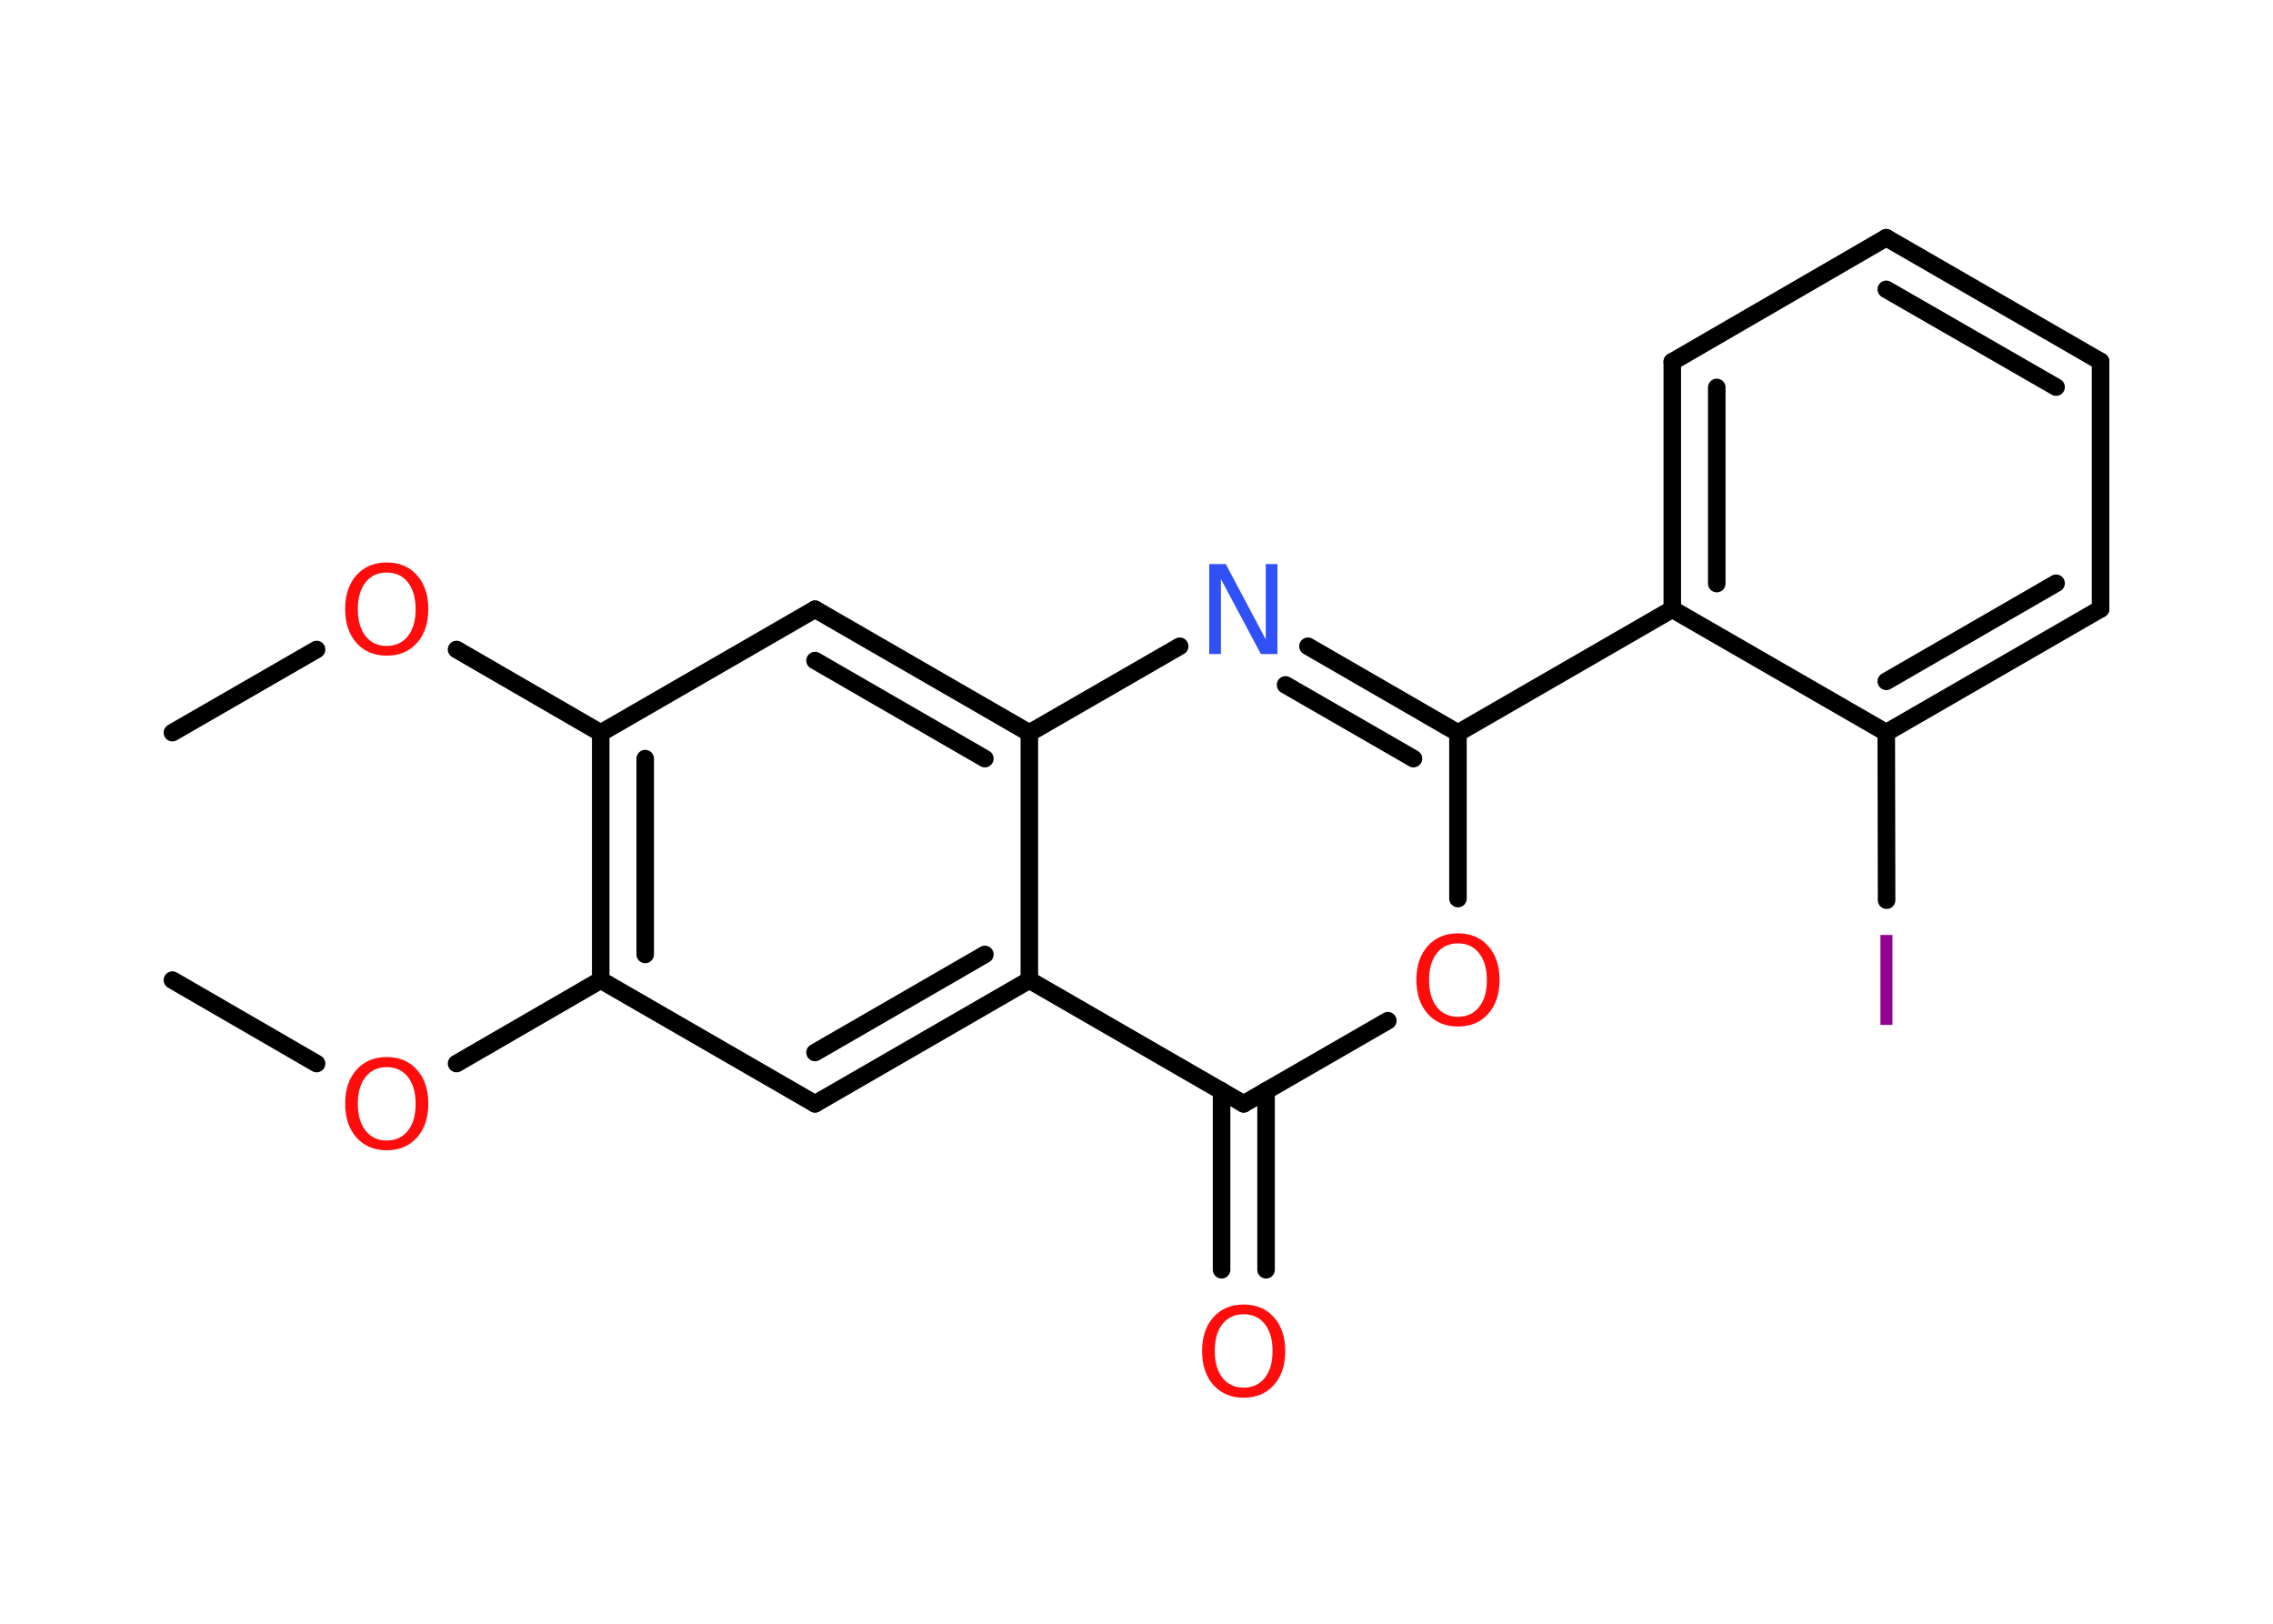<?xml version='1.0' encoding='UTF-8'?>
<!DOCTYPE svg PUBLIC "-//W3C//DTD SVG 1.1//EN" "http://www.w3.org/Graphics/SVG/1.1/DTD/svg11.dtd">
<svg version='1.2' xmlns='http://www.w3.org/2000/svg' xmlns:xlink='http://www.w3.org/1999/xlink' width='70.0mm' height='50.0mm' viewBox='0 0 70.0 50.0'>
  <desc>Generated by the Chemistry Development Kit (http://github.com/cdk)</desc>
  <g stroke-linecap='round' stroke-linejoin='round' stroke='#000000' stroke-width='.54' fill='#FF0D0D'>
    <rect x='.0' y='.0' width='70.0' height='50.0' fill='#FFFFFF' stroke='none'/>
    <g id='mol1' class='mol'>
      <line id='mol1bnd1' class='bond' x1='5.31' y1='22.56' x2='9.75' y2='20.0'/>
      <line id='mol1bnd2' class='bond' x1='14.06' y1='20.0' x2='18.5' y2='22.57'/>
      <line id='mol1bnd3' class='bond' x1='18.5' y1='22.57' x2='25.1' y2='18.76'/>
      <g id='mol1bnd4' class='bond'>
        <line x1='31.7' y1='22.57' x2='25.1' y2='18.76'/>
        <line x1='30.33' y1='23.36' x2='25.1' y2='20.34'/>
      </g>
      <line id='mol1bnd5' class='bond' x1='31.7' y1='22.57' x2='36.33' y2='19.9'/>
      <g id='mol1bnd6' class='bond'>
        <line x1='44.9' y1='22.57' x2='40.28' y2='19.9'/>
        <line x1='43.53' y1='23.36' x2='39.59' y2='21.09'/>
      </g>
      <line id='mol1bnd7' class='bond' x1='44.9' y1='22.57' x2='51.5' y2='18.76'/>
      <g id='mol1bnd8' class='bond'>
        <line x1='51.5' y1='11.14' x2='51.5' y2='18.76'/>
        <line x1='52.87' y1='11.93' x2='52.87' y2='17.97'/>
      </g>
      <line id='mol1bnd9' class='bond' x1='51.5' y1='11.14' x2='58.09' y2='7.32'/>
      <g id='mol1bnd10' class='bond'>
        <line x1='64.69' y1='11.13' x2='58.09' y2='7.32'/>
        <line x1='63.32' y1='11.92' x2='58.09' y2='8.91'/>
      </g>
      <line id='mol1bnd11' class='bond' x1='64.69' y1='11.13' x2='64.69' y2='18.75'/>
      <g id='mol1bnd12' class='bond'>
        <line x1='58.09' y1='22.56' x2='64.69' y2='18.75'/>
        <line x1='58.09' y1='20.98' x2='63.32' y2='17.96'/>
      </g>
      <line id='mol1bnd13' class='bond' x1='51.5' y1='18.76' x2='58.09' y2='22.56'/>
      <line id='mol1bnd14' class='bond' x1='58.09' y1='22.56' x2='58.1' y2='27.72'/>
      <line id='mol1bnd15' class='bond' x1='44.9' y1='22.57' x2='44.9' y2='27.67'/>
      <line id='mol1bnd16' class='bond' x1='42.74' y1='31.43' x2='38.3' y2='33.99'/>
      <g id='mol1bnd17' class='bond'>
        <line x1='38.99' y1='33.59' x2='38.99' y2='39.1'/>
        <line x1='37.62' y1='33.59' x2='37.62' y2='39.1'/>
      </g>
      <line id='mol1bnd18' class='bond' x1='38.3' y1='33.99' x2='31.7' y2='30.18'/>
      <line id='mol1bnd19' class='bond' x1='31.7' y1='22.57' x2='31.7' y2='30.18'/>
      <g id='mol1bnd20' class='bond'>
        <line x1='25.1' y1='33.99' x2='31.7' y2='30.18'/>
        <line x1='25.1' y1='32.41' x2='30.33' y2='29.39'/>
      </g>
      <line id='mol1bnd21' class='bond' x1='25.1' y1='33.99' x2='18.5' y2='30.18'/>
      <g id='mol1bnd22' class='bond'>
        <line x1='18.5' y1='22.57' x2='18.5' y2='30.18'/>
        <line x1='19.87' y1='23.36' x2='19.87' y2='29.39'/>
      </g>
      <line id='mol1bnd23' class='bond' x1='18.5' y1='30.18' x2='14.06' y2='32.75'/>
      <line id='mol1bnd24' class='bond' x1='9.75' y1='32.75' x2='5.31' y2='30.18'/>
      <path id='mol1atm2' class='atom' d='M11.91 17.63q-.41 .0 -.65 .3q-.24 .3 -.24 .83q.0 .52 .24 .83q.24 .3 .65 .3q.41 .0 .65 -.3q.24 -.3 .24 -.83q.0 -.52 -.24 -.83q-.24 -.3 -.65 -.3zM11.91 17.32q.58 .0 .93 .39q.35 .39 .35 1.04q.0 .66 -.35 1.05q-.35 .39 -.93 .39q-.58 .0 -.93 -.39q-.35 -.39 -.35 -1.05q.0 -.65 .35 -1.04q.35 -.39 .93 -.39z' stroke='none'/>
      <path id='mol1atm6' class='atom' d='M37.25 17.37h.5l1.23 2.32v-2.32h.36v2.77h-.51l-1.23 -2.31v2.31h-.36v-2.77z' stroke='none' fill='#3050F8'/>
      <path id='mol1atm14' class='atom' d='M57.91 28.79h.37v2.77h-.37v-2.77z' stroke='none' fill='#940094'/>
      <path id='mol1atm15' class='atom' d='M44.9 29.05q-.41 .0 -.65 .3q-.24 .3 -.24 .83q.0 .52 .24 .83q.24 .3 .65 .3q.41 .0 .65 -.3q.24 -.3 .24 -.83q.0 -.52 -.24 -.83q-.24 -.3 -.65 -.3zM44.9 28.74q.58 .0 .93 .39q.35 .39 .35 1.04q.0 .66 -.35 1.05q-.35 .39 -.93 .39q-.58 .0 -.93 -.39q-.35 -.39 -.35 -1.05q.0 -.65 .35 -1.04q.35 -.39 .93 -.39z' stroke='none'/>
      <path id='mol1atm17' class='atom' d='M38.3 40.47q-.41 .0 -.65 .3q-.24 .3 -.24 .83q.0 .52 .24 .83q.24 .3 .65 .3q.41 .0 .65 -.3q.24 -.3 .24 -.83q.0 -.52 -.24 -.83q-.24 -.3 -.65 -.3zM38.3 40.17q.58 .0 .93 .39q.35 .39 .35 1.04q.0 .66 -.35 1.05q-.35 .39 -.93 .39q-.58 .0 -.93 -.39q-.35 -.39 -.35 -1.05q.0 -.65 .35 -1.04q.35 -.39 .93 -.39z' stroke='none'/>
      <path id='mol1atm21' class='atom' d='M11.91 32.86q-.41 .0 -.65 .3q-.24 .3 -.24 .83q.0 .52 .24 .83q.24 .3 .65 .3q.41 .0 .65 -.3q.24 -.3 .24 -.83q.0 -.52 -.24 -.83q-.24 -.3 -.65 -.3zM11.91 32.55q.58 .0 .93 .39q.35 .39 .35 1.04q.0 .66 -.35 1.05q-.35 .39 -.93 .39q-.58 .0 -.93 -.39q-.35 -.39 -.35 -1.05q.0 -.65 .35 -1.04q.35 -.39 .93 -.39z' stroke='none'/>
    </g>
  </g>
</svg>
